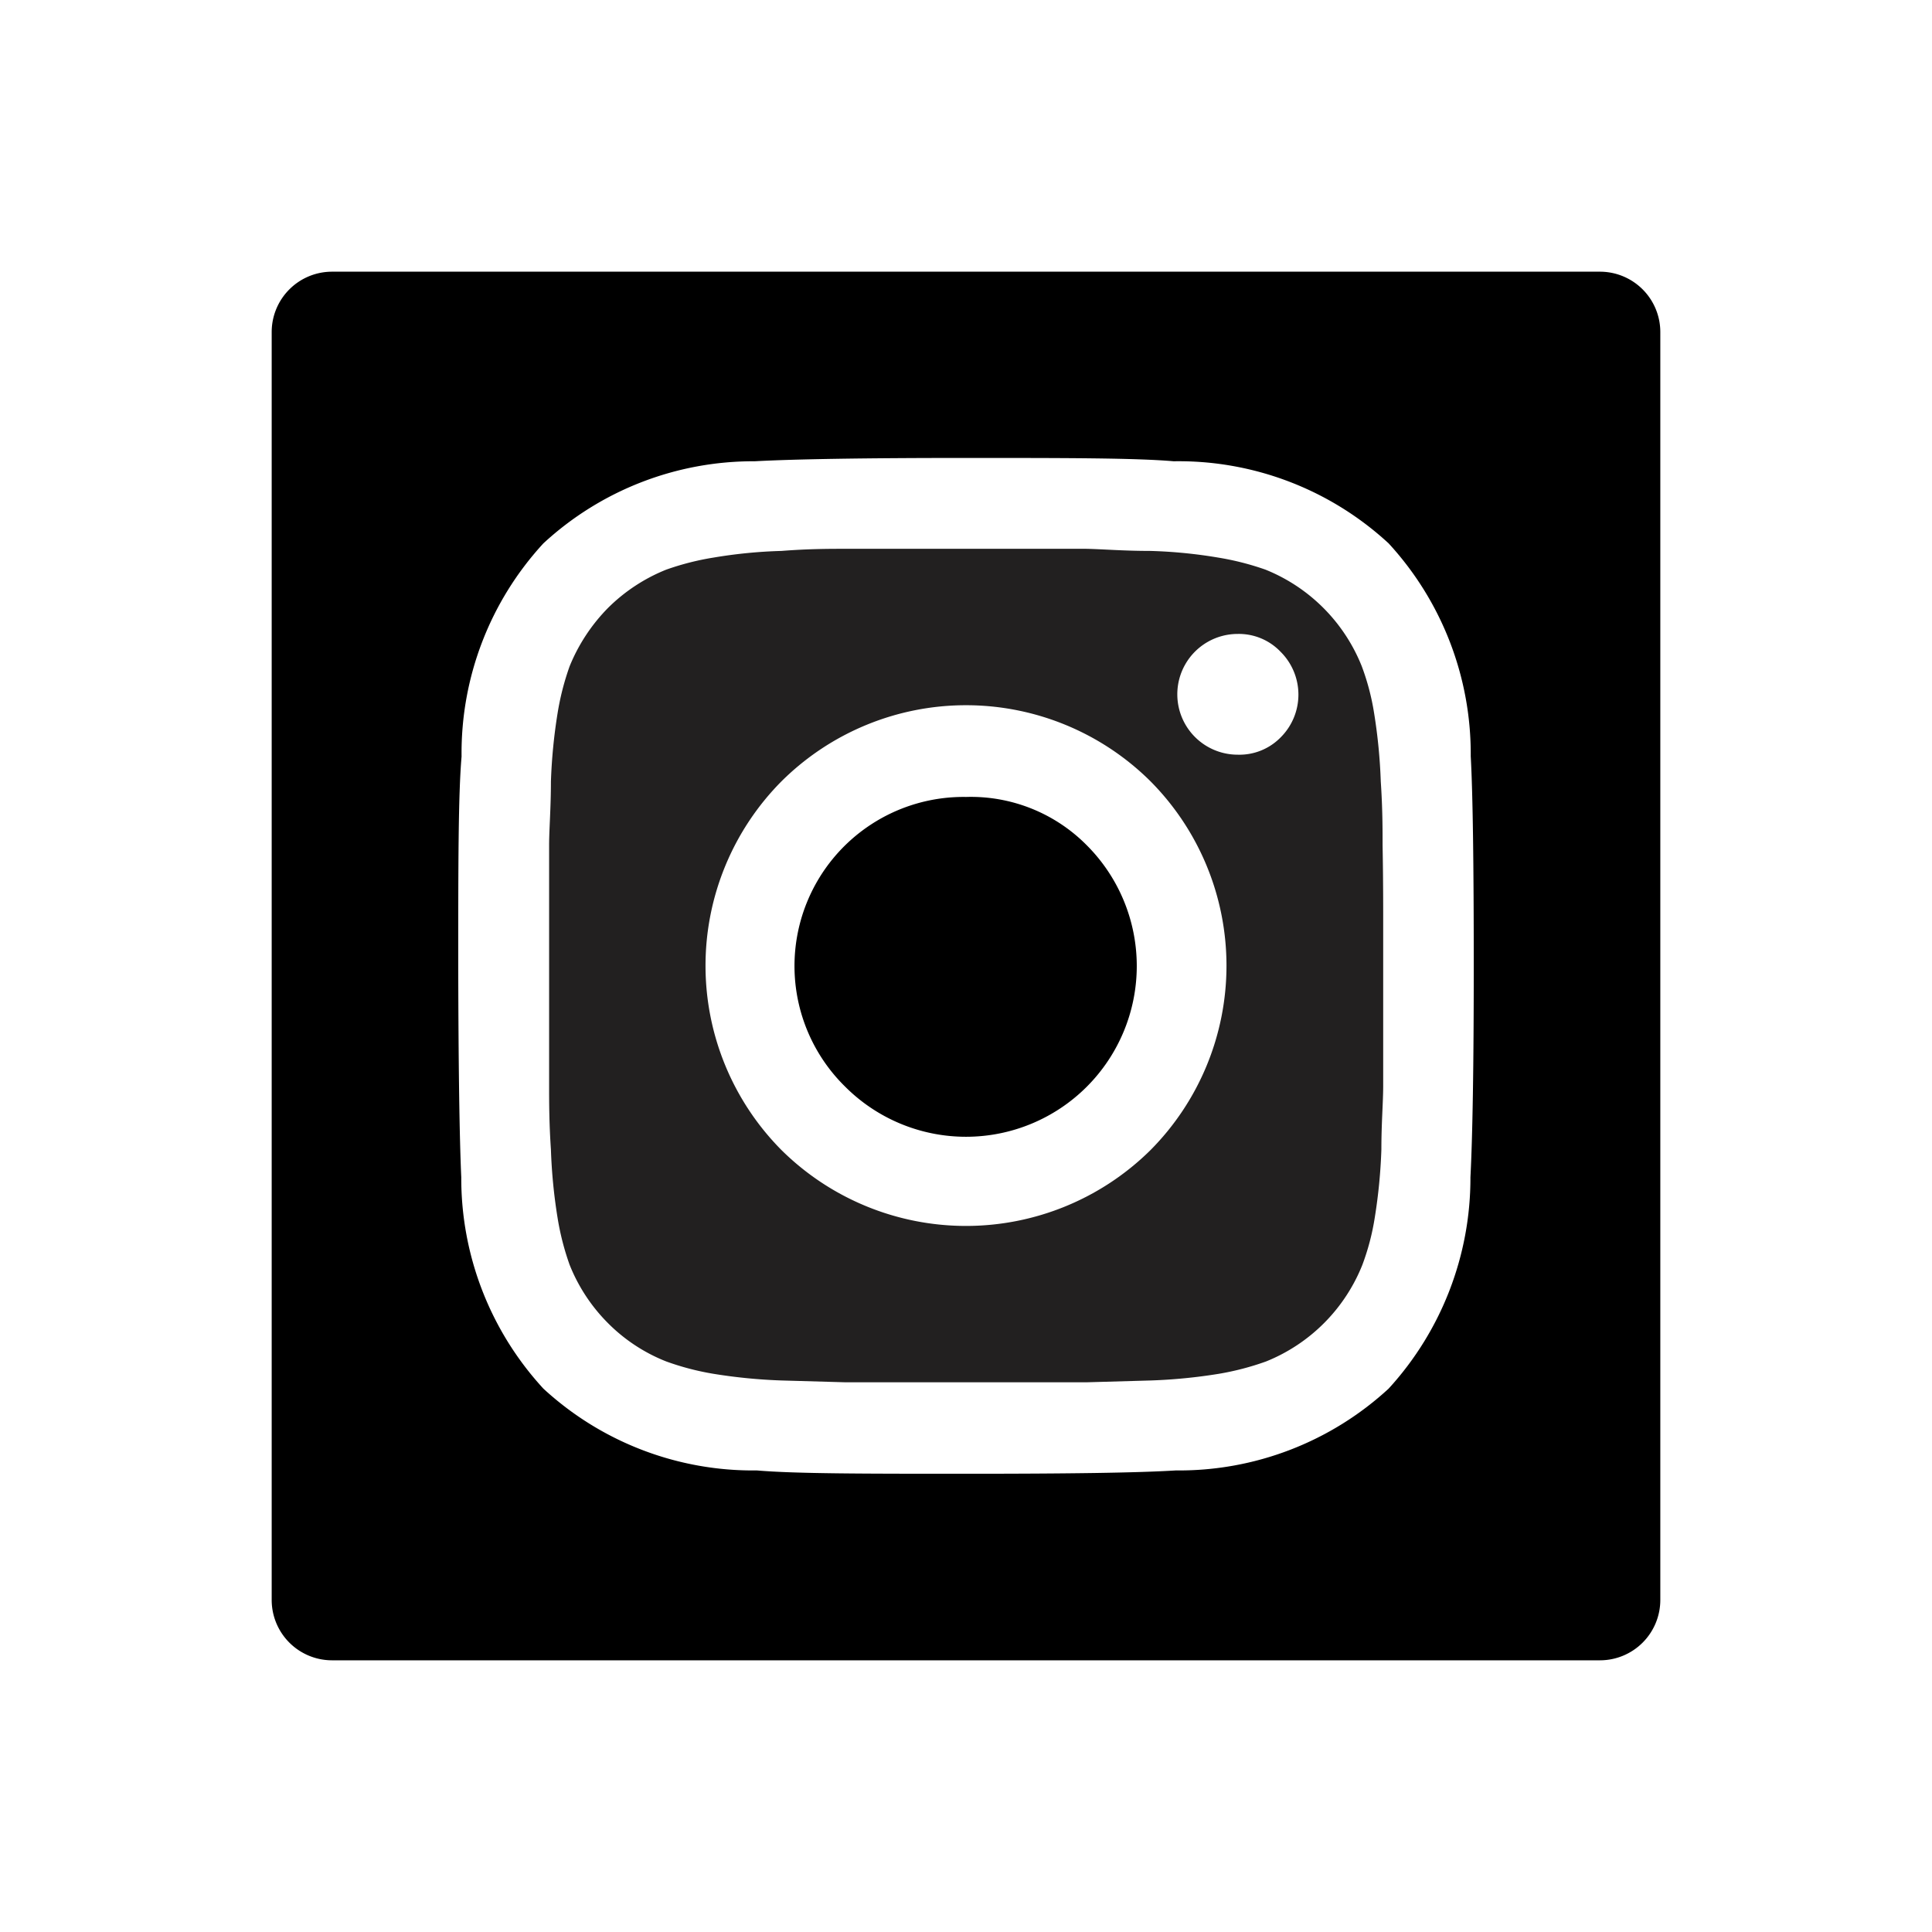 <svg xmlns="http://www.w3.org/2000/svg" viewBox="0 0 64 64"><path fill="#222020" d="M45.8 28c0-.52 0-1.23-.06-2.11a18 18 0 0 0-.22-2.26 7.93 7.93 0 0 0-.41-1.56 5.74 5.74 0 0 0-3.19-3.2 9.14 9.14 0 0 0-1.57-.4 16.14 16.14 0 0 0-2.25-.22c-.89 0-1.59-.06-2.12-.07H28c-.52 0-1.22 0-2.11.07a16.14 16.14 0 0 0-2.25.22 8.9 8.9 0 0 0-1.57.4 5.79 5.79 0 0 0-1.93 1.27 5.94 5.94 0 0 0-1.27 1.93 8.77 8.77 0 0 0-.4 1.56 18 18 0 0 0-.22 2.26c0 .88-.06 1.59-.06 2.11V35.97c0 .52 0 1.23.06 2.11a17.82 17.82 0 0 0 .22 2.26 8.77 8.77 0 0 0 .4 1.56 5.74 5.74 0 0 0 1.27 1.93 5.64 5.64 0 0 0 1.93 1.27 8.83 8.83 0 0 0 1.57.41 17.83 17.83 0 0 0 2.25.22l2.11.06h8l2.12-.06a17.83 17.83 0 0 0 2.25-.22 9.07 9.07 0 0 0 1.57-.41 5.74 5.74 0 0 0 3.19-3.2 7.93 7.93 0 0 0 .41-1.56 17.82 17.82 0 0 0 .22-2.26c0-.88.06-1.58.06-2.11v-2.31-1.67-1.68c0-1.02-.01-1.76-.02-2.31zm-7.69 10.1a8.69 8.69 0 0 1-12.22 0 8.67 8.67 0 0 1 0-12.22 8.67 8.67 0 0 1 12.22 0 8.67 8.67 0 0 1 0 12.22zm4.29-13.65A1.91 1.91 0 0 1 41 25a2 2 0 1 1 0-4 1.91 1.91 0 0 1 1.42.59 2 2 0 0 1 0 2.84z"/><path d="M32 26.4a5.6 5.6 0 0 0-4 9.6 5.6 5.6 0 0 0 8-8 5.4 5.4 0 0 0-4-1.6z"/><path d="M53 9H11a2 2 0 0 0-2 2v42a2 2 0 0 0 2 2h42a2 2 0 0 0 2-2V11a2 2 0 0 0-2-2zm-4.29 30A10.33 10.33 0 0 1 46 46a10.24 10.24 0 0 1-7.05 2.71c-1.28.08-3.6.11-6.94.11s-5.66 0-6.94-.11A10.24 10.24 0 0 1 18 46a10.29 10.29 0 0 1-2.72-7q-.09-2-.1-7c0-3.34 0-5.66.11-6.94A10.25 10.25 0 0 1 18 18a10.25 10.25 0 0 1 7-2.72c1.28-.07 3.6-.11 6.94-.11s5.66 0 6.94.11A10.25 10.25 0 0 1 46 18a10.3 10.3 0 0 1 2.72 7.05c.07 1.28.1 3.6.1 6.94s-.04 5.67-.11 7.01z"/></svg>